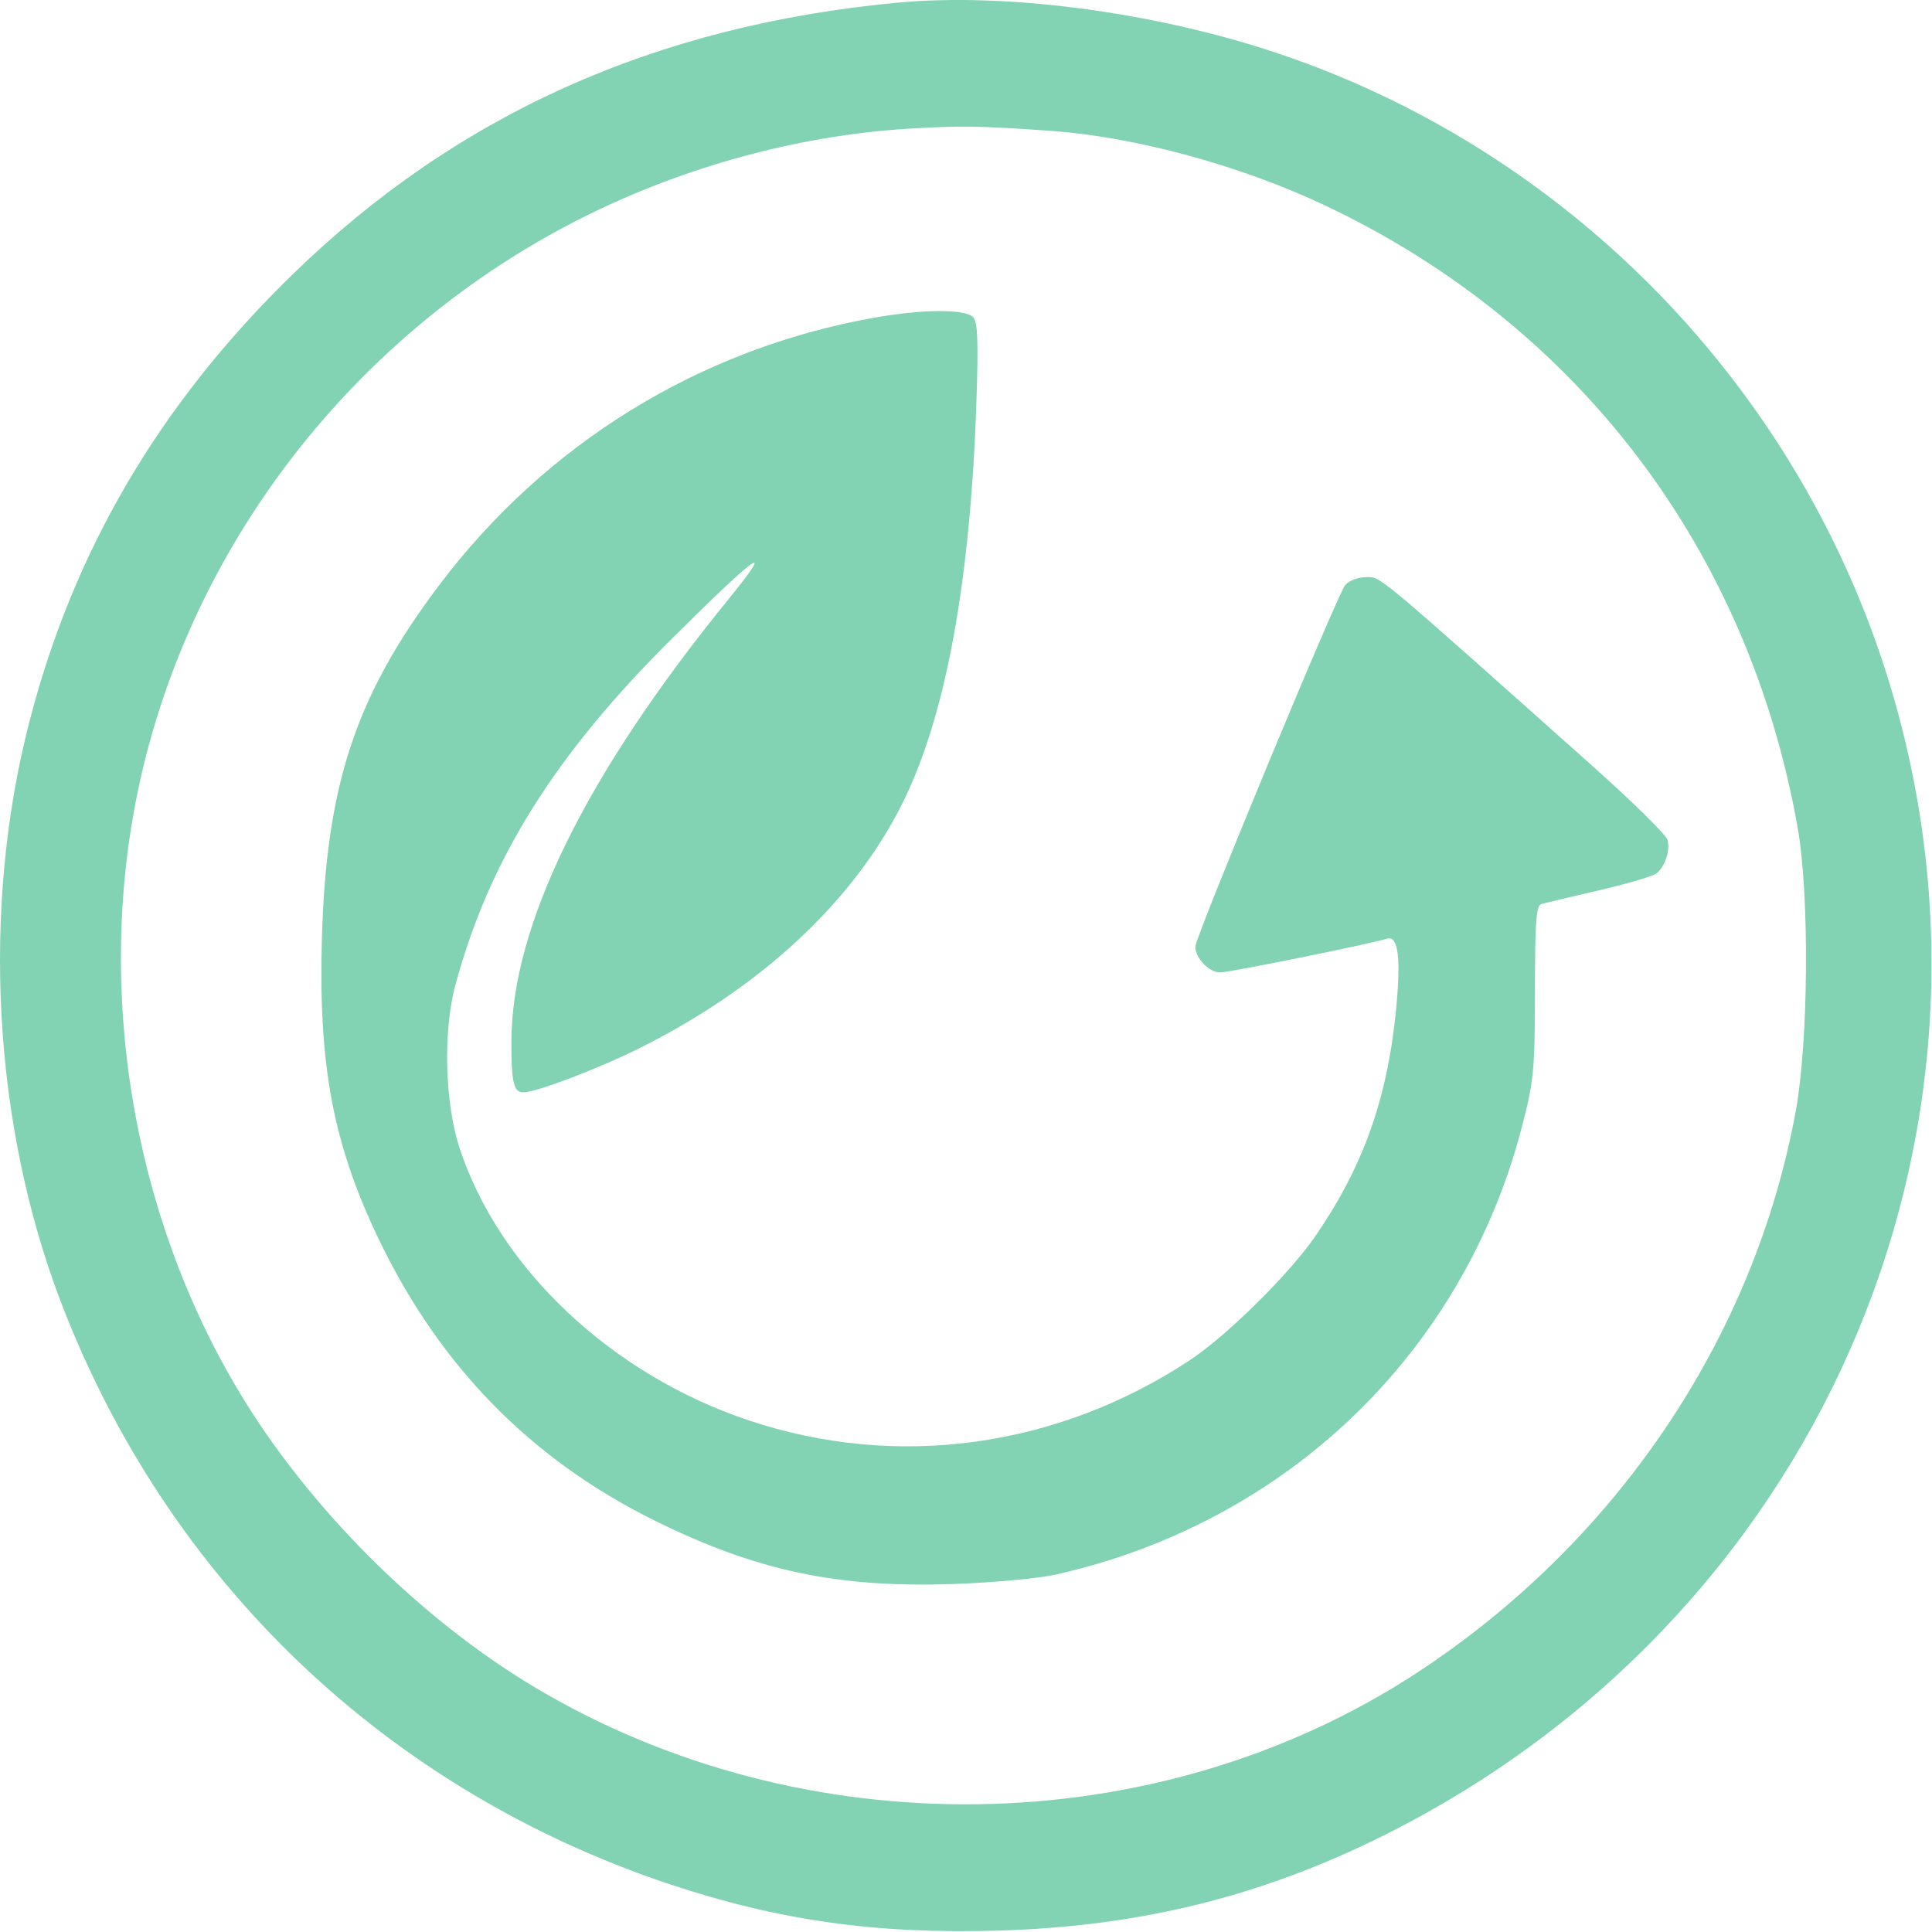 <svg width="435" height="435" viewBox="0 0 435 435" fill="none" xmlns="http://www.w3.org/2000/svg">
<path fill-rule="evenodd" clip-rule="evenodd" d="M202.133 0.597C147.523 5.709 102.808 25.806 65.782 61.878C35.901 90.99 16.54 123.947 6.572 162.673C-4.233 204.651 -1.606 253.016 13.651 292.995C37.564 355.659 86.776 402.818 150.521 424.155C175.153 432.4 197.224 435.519 224.995 434.679C256.669 433.721 283.82 427.029 311.207 413.43C408.605 365.068 456.514 256.398 425.519 154.141C405.157 86.967 352.647 33.222 286.14 11.486C258.889 2.58 226.205 -1.657 202.133 0.597ZM236.633 29.47C255.784 30.833 279.509 37.308 298.633 46.391C355.467 73.385 393.744 123.897 404.767 186.449C407.431 201.564 407.2 234.442 404.321 250.179C394.963 301.31 363.81 347.423 318.781 376.793C260.289 414.945 180.964 416.141 120.221 379.787C94.324 364.288 69.368 339.308 53.783 313.284C29.729 273.118 21.429 222.812 31.289 176.949C43.296 121.093 81.771 72.678 134.133 47.535C156.259 36.91 181.017 30.392 204.633 28.973C216.416 28.265 220.613 28.33 236.633 29.47ZM196.633 71.565C157.384 78.61 122.869 99.895 98.746 131.932C80.07 156.735 73.44 176.8 72.472 211.449C71.681 239.76 74.995 257.427 85.06 278.558C98.862 307.532 119.502 328.618 147.633 342.482C170.401 353.704 188.53 357.539 214.597 356.65C223.417 356.349 233.783 355.399 237.633 354.538C289.708 342.891 329.567 304.556 342.738 253.449C345.364 243.259 345.575 241.031 345.603 223.189C345.628 206.934 345.867 203.865 347.133 203.52C347.958 203.295 353.808 201.906 360.133 200.434C366.458 198.962 372.242 197.256 372.987 196.644C374.922 195.054 376.091 191.504 375.466 189.115C375.171 187.988 367.456 180.402 358.321 172.258C309.075 128.352 310.989 129.949 307.626 129.949C305.849 129.949 303.761 130.722 302.899 131.699C301.196 133.628 269.133 210.969 269.133 213.146C269.133 215.723 272.227 218.949 274.699 218.949C276.811 218.949 307.506 212.743 312.328 211.342C314.875 210.602 315.487 215.923 314.253 228.07C312.254 247.758 306.756 262.988 296.069 278.448C290.166 286.986 276.184 300.788 267.901 306.251C237.944 326.011 201.929 330.935 168.633 319.824C137.72 309.508 112.378 285.642 103.463 258.449C100.161 248.378 99.735 232.272 102.497 221.949C110.041 193.754 124.81 170.09 151.259 143.819C170.807 124.402 174.876 121.581 163.932 135.034C131.745 174.602 115.162 208.446 115.14 234.617C115.132 243.725 115.659 245.949 117.822 245.949C120.748 245.949 134.831 240.585 144.175 235.912C171.337 222.327 192.006 203.104 203.033 181.172C212.853 161.64 218.453 131.504 219.838 90.736C220.301 77.12 220.145 72.668 219.164 71.486C217.537 69.526 207.801 69.56 196.633 71.565Z" fill="#82D3B4"/>
</svg>
